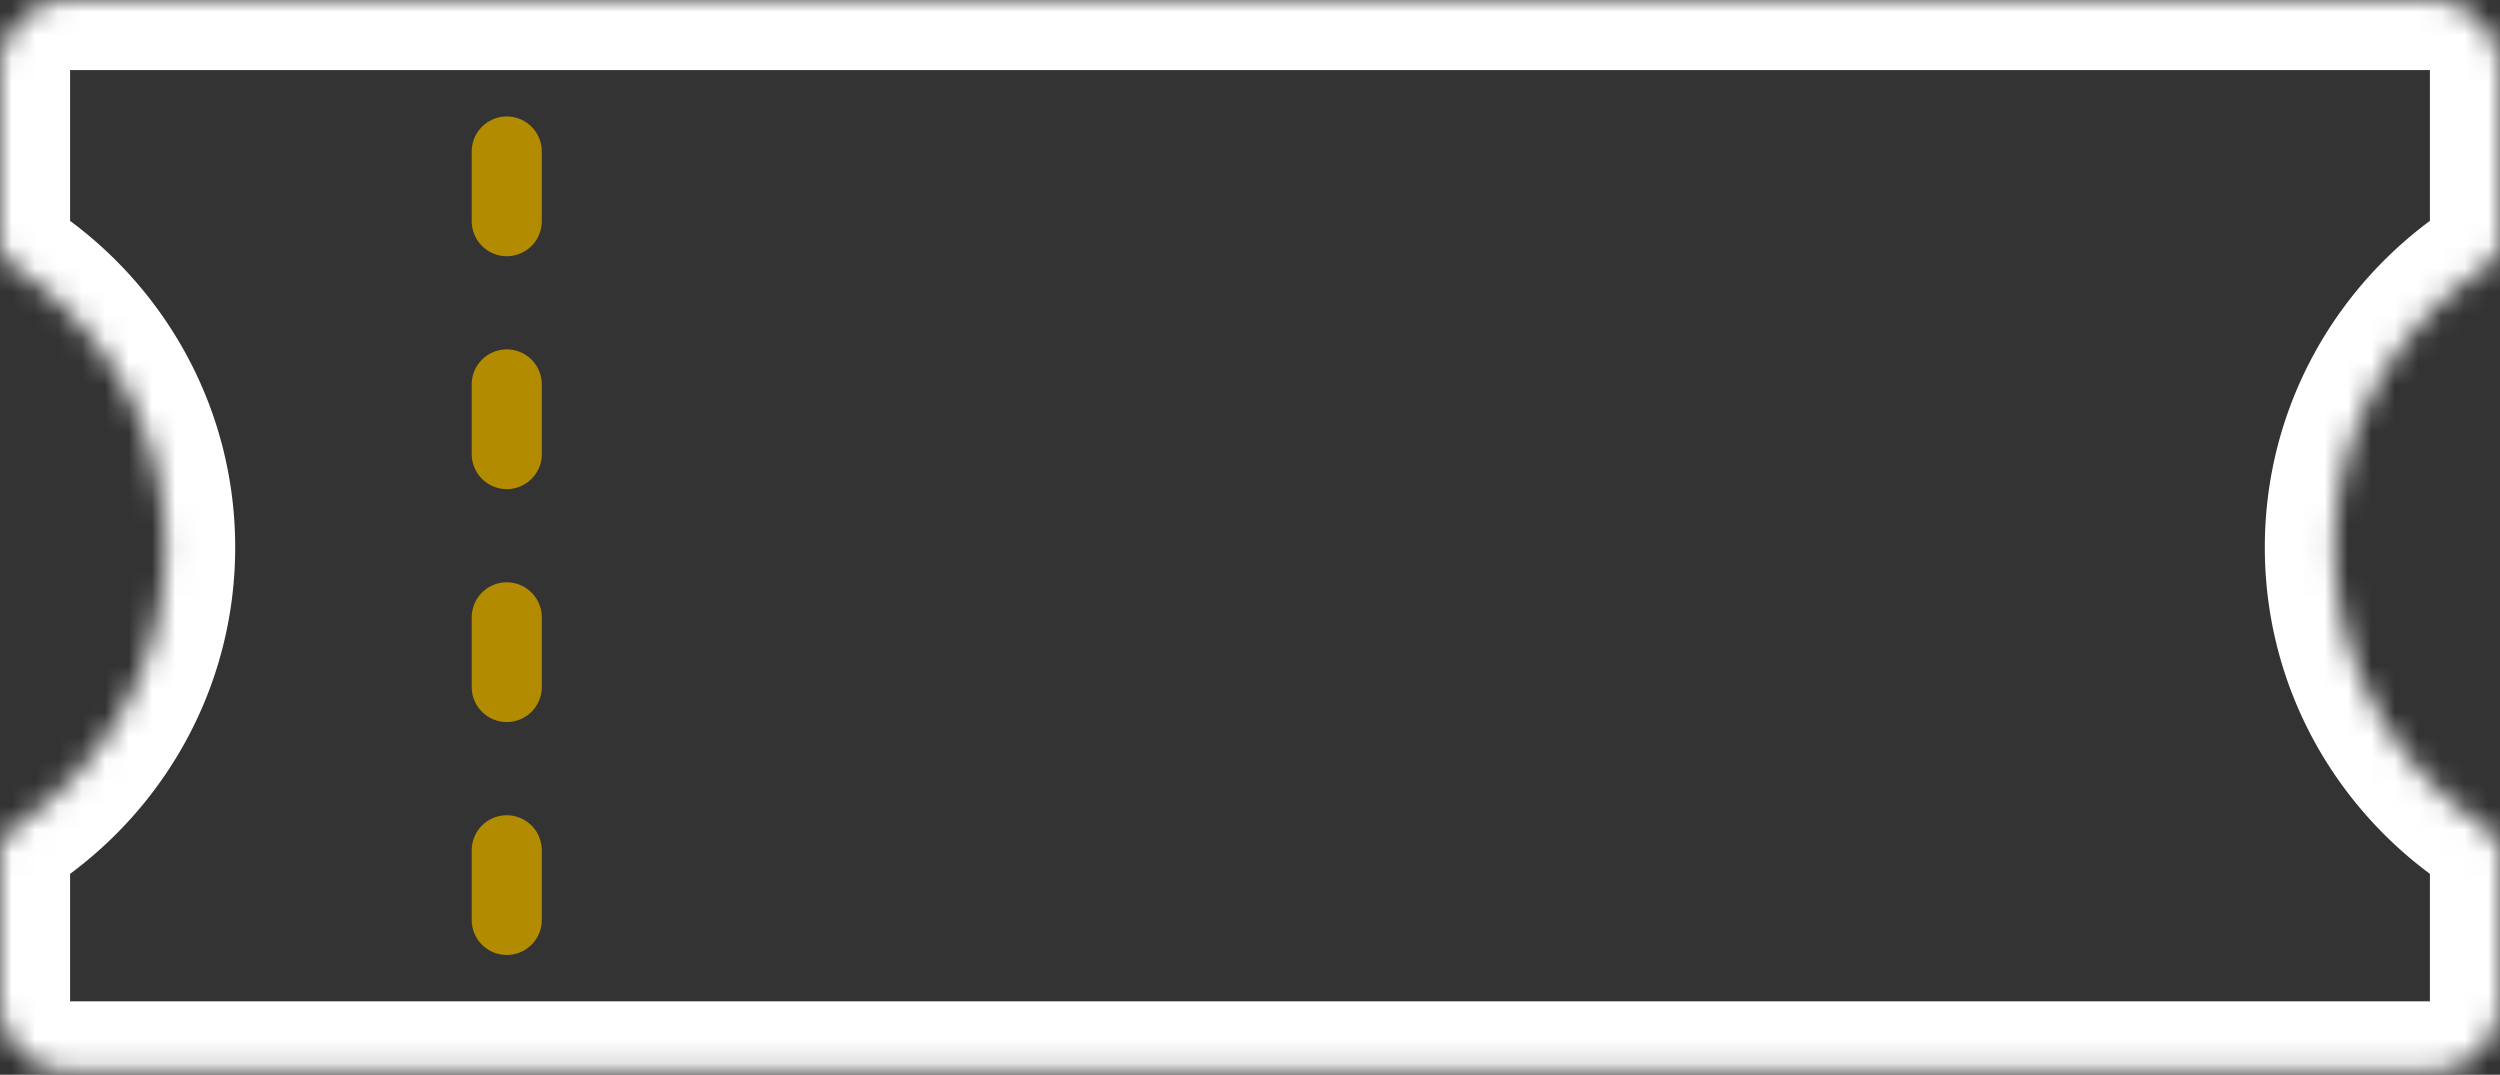 <svg xmlns="http://www.w3.org/2000/svg" width="107" height="46" fill="none" viewBox="0 0 107 46">
    <rect x="0" y="0" width="107" height="46" fill="#333333" stroke="none"/>
    <mask id="a" fill="#fff">
        <path fill-rule="evenodd" d="M0 3a3 3 0 0 1 3-3h101a3 3 0 0 1 3 3v7.289c0 .474-.252.91-.646 1.174-3.875 2.6-6.42 6.989-6.42 11.964 0 4.975 2.545 9.364 6.42 11.964.394.264.646.7.646 1.174v6.292a3 3 0 0 1-3 3H3a3 3 0 0 1-3-3v-6.292c0-.474.252-.91.646-1.174 3.875-2.6 6.42-6.989 6.42-11.964 0-4.976-2.545-9.364-6.42-11.964A1.425 1.425 0 0 1 0 10.289V3z" clip-rule="evenodd"/>
    </mask>
    <path fill="#fff" d="M.646 11.463l-1.672 2.49 1.672-2.49zM106.354 35.39l1.672-2.49-1.672 2.49zm0-23.928l-1.672-2.491 1.672 2.49zM3-3a6 6 0 0 0-6 6h6v-6zm101 0H3v6h101v-6zm6 6a6 6 0 0 0-6-6v6h6zm0 7.289V3h-6v7.289h6zm-7.066 13.138c0-3.924 2.003-7.4 5.092-9.473l-3.344-4.982c-4.66 3.128-7.748 8.427-7.748 14.455h6zm5.092 9.473c-3.089-2.073-5.092-5.55-5.092-9.473h-6c0 6.027 3.088 11.327 7.748 14.455l3.344-4.982zM110 42.857v-6.292h-6v6.292h6zm-6 6a6 6 0 0 0 6-6h-6v6zm-101 0h101v-6H3v6zm-6-6a6 6 0 0 0 6 6v-6h-6zm0-6.292v6.292h6v-6.292h-6zm7.066-13.138c0 3.923-2.003 7.4-5.092 9.473l3.344 4.982c4.66-3.128 7.748-8.428 7.748-14.455h-6zm-5.092-9.473c3.09 2.073 5.092 5.55 5.092 9.473h6c0-6.027-3.088-11.327-7.748-14.455l-3.344 4.982zM-3 3v7.289h6V3h-6zm5.318 5.972c.363.244.682.707.682 1.317h-6c0 1.558.823 2.892 1.974 3.665l3.344-4.982zM3 36.565c0 .61-.319 1.073-.682 1.317L-1.026 32.9C-2.177 33.673-3 35.007-3 36.565h6zm101.682 1.317a1.578 1.578 0 0 1-.682-1.317h6c0-1.558-.823-2.892-1.974-3.665l-3.344 4.982zM104 10.29c0-.61.319-1.073.682-1.317l3.344 4.982c1.151-.773 1.974-2.107 1.974-3.665h-6z" mask="url(#a)"/>
    <path stroke="#B28B00" stroke-linecap="round" stroke-width="3" d="M21.689 6.484v2.982M21.689 16.453v2.982M21.689 26.422v2.982M21.689 36.392v2.981"/>
</svg>
